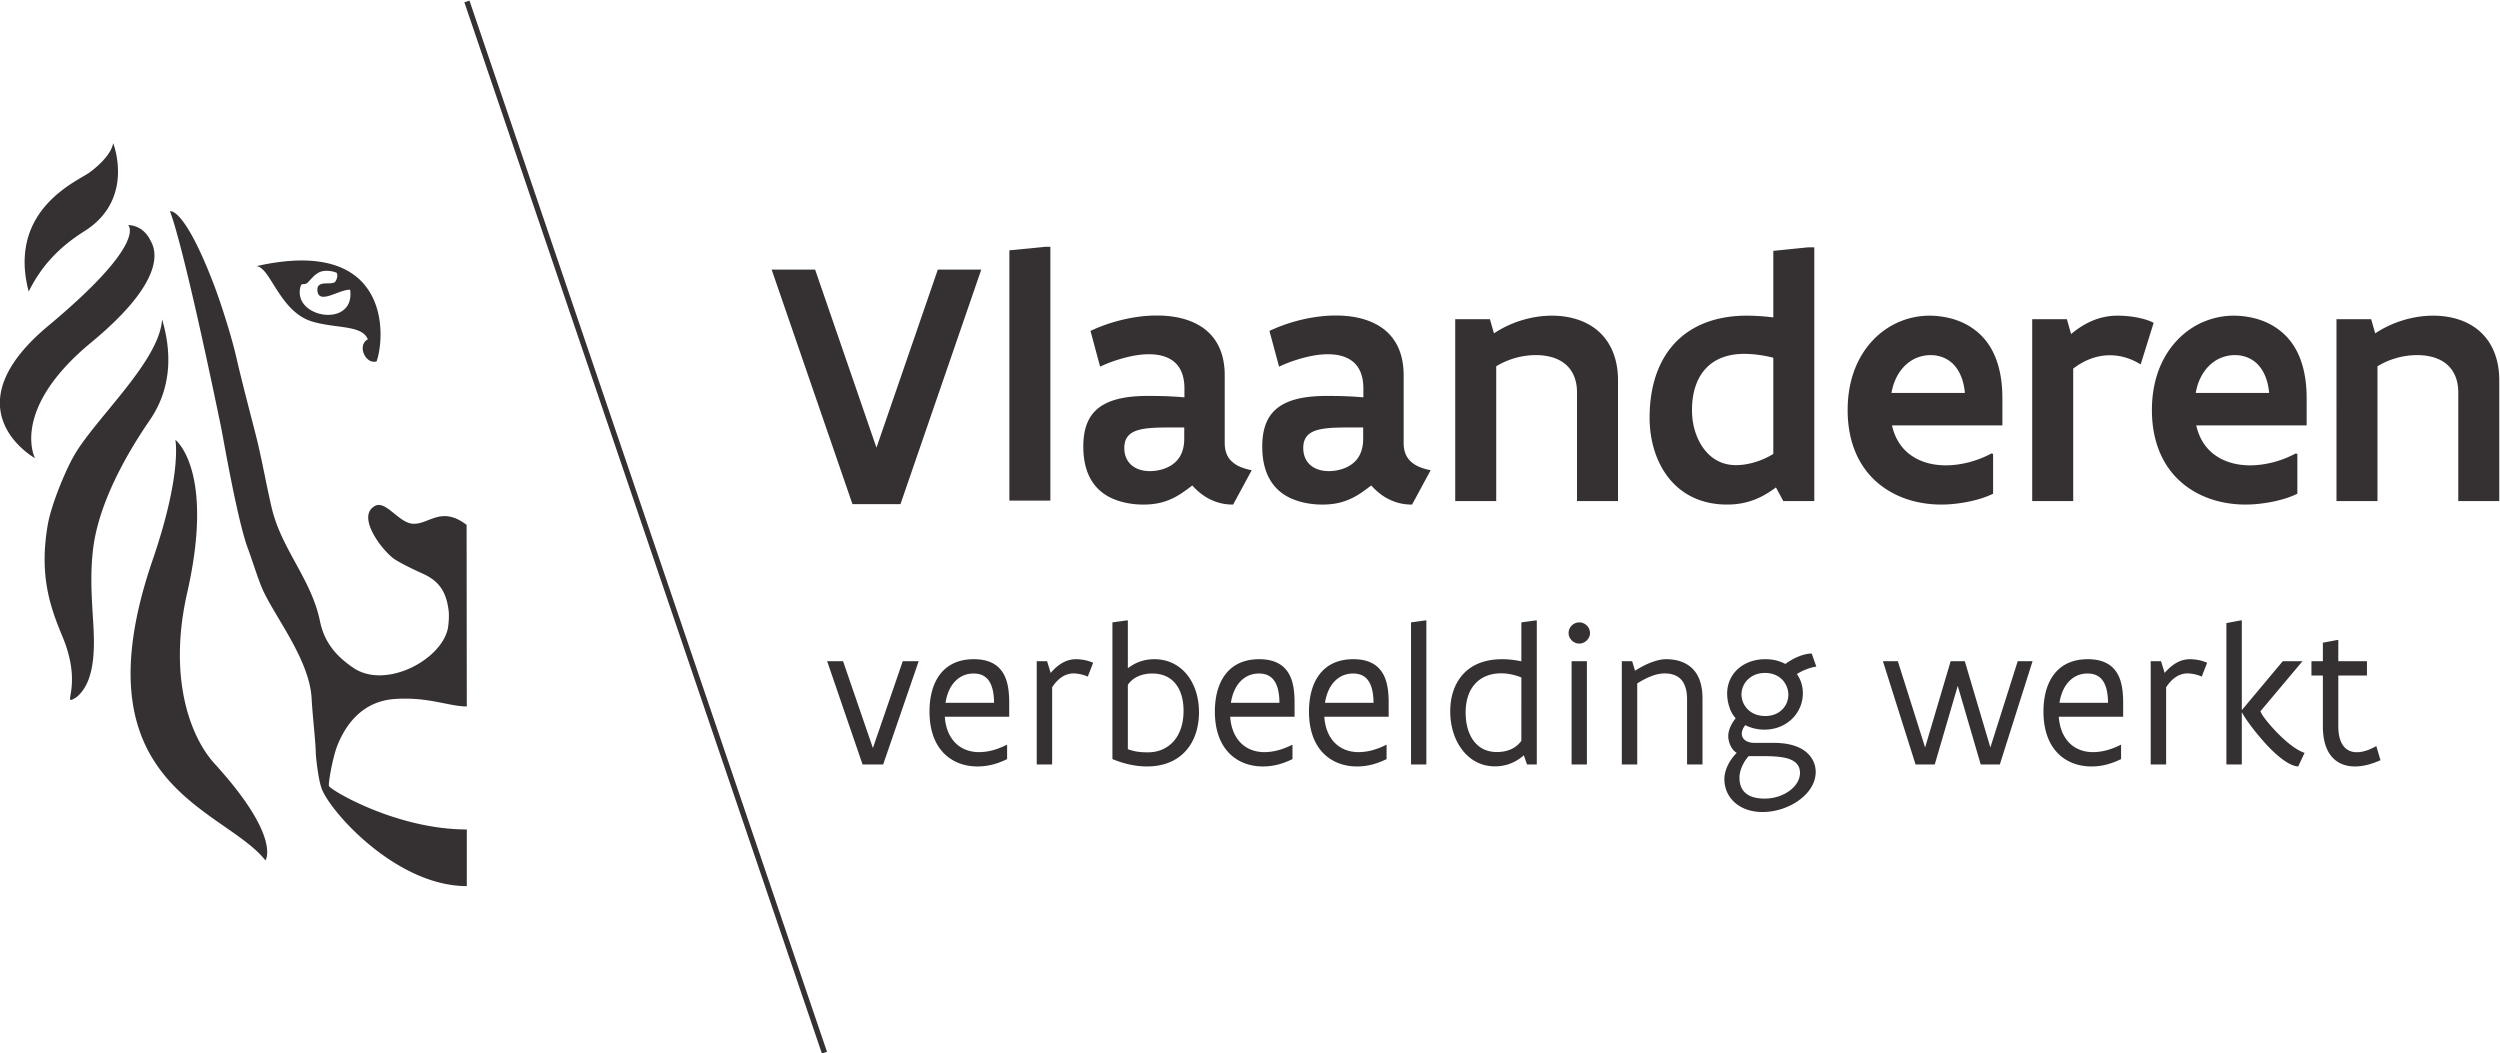 <svg xmlns="http://www.w3.org/2000/svg" viewBox="0 0 263.203 110.881"><defs><clipPath id="a"><path d="M0 283.46h283.46V0H0z"/></clipPath></defs><path fill="#353132" d="M103.309 28.385L94.803 53.074h-5.056L81.24 28.385h4.576l6.459 18.748 6.459-18.748zM106.268 26.355l3.764-.369h.553v26.72h-4.317z"/><g clip-path="url(#a)" transform="matrix(1.333 0 0 -1.333 -49.682 244.884)"><path fill="#353132" d="M130.803 149.946c-1.509 0-2.685.028-3.488-.166-.803-.193-1.245-.608-1.245-1.453 0-1.177.844-1.827 2.02-1.827.401 0 1.08.083 1.661.443.581.359 1.052.982 1.052 2.131zm3.861-6.089c-.54 0-1.066.083-1.605.318-.54.221-1.08.595-1.62 1.19-.567-.429-1.065-.803-1.66-1.065-.609-.277-1.288-.443-2.215-.443-.664 0-1.398.097-2.103.346-.706.249-1.357.664-1.841 1.343-.484.677-.789 1.619-.789 2.891 0 1.26.305 2.271 1.079 2.948.776.678 2.035 1.052 3.959 1.052.775 0 1.674 0 2.948-.11v.72c0 .996-.319 1.688-.831 2.103-.512.415-1.204.581-1.979.581-.609 0-1.287-.111-1.951-.29-.665-.181-1.329-.415-1.896-.692l-.761 2.823c1.508.72 3.432 1.218 5.245 1.218 1.425 0 2.754-.305 3.75-1.052.983-.748 1.606-1.924 1.606-3.682v-5.341c0-.679.221-1.164.609-1.496.374-.332.899-.525 1.522-.65zM144.935 149.946c-1.508 0-2.684.028-3.487-.166-.803-.193-1.245-.608-1.245-1.453 0-1.177.844-1.827 2.021-1.827.401 0 1.078.083 1.66.443.58.359 1.051.982 1.051 2.131zm3.861-6.089c-.539 0-1.064.083-1.605.318-.539.221-1.078.595-1.619 1.19-.567-.429-1.065-.803-1.66-1.065-.61-.277-1.287-.443-2.215-.443-.664 0-1.397.097-2.103.346-.706.249-1.357.664-1.841 1.343-.485.677-.789 1.619-.789 2.891 0 1.26.304 2.271 1.08 2.948.774.678 2.034 1.052 3.958 1.052.775 0 1.675 0 2.947-.11v.72c0 .996-.317 1.688-.83 2.103-.512.415-1.204.581-1.978.581-.61 0-1.288-.111-1.953-.29-.664-.181-1.328-.415-1.895-.692l-.762 2.823c1.509.72 3.433 1.218 5.246 1.218 1.426 0 2.754-.305 3.75-1.052.982-.748 1.605-1.924 1.605-3.682v-5.341c0-.679.223-1.164.61-1.496.373-.332.9-.525 1.521-.65zM152.205 158.5h2.74l.319-1.121c1.328.886 2.976 1.398 4.582 1.398 1.369 0 2.683-.374 3.638-1.204.955-.831 1.578-2.118 1.578-3.904v-9.535h-3.238v8.581c0 1.066-.387 1.813-.982 2.284-.596.47-1.426.664-2.27.664-1.107 0-2.242-.332-3.129-.886v-10.643h-3.238zM177.328 155.455c-.816.208-1.646.305-2.297.305-1.232 0-2.269-.36-2.99-1.108-.719-.747-1.135-1.854-1.135-3.349 0-1.094.305-2.159.887-2.975.582-.817 1.439-1.357 2.588-1.357.982 0 2.076.347 2.947.886zm3.238-11.321h-2.449l-.58 1.079c-1.107-.83-2.272-1.355-3.861-1.355-2.063 0-3.6.83-4.61 2.103-1.009 1.274-1.508 2.99-1.508 4.761 0 2.712.817 4.733 2.172 6.076 1.358 1.328 3.266 1.979 5.481 1.979.65 0 1.357-.042 2.117-.139v5.259l2.74.277h.498zM192.459 152.673c-.098 1.052-.443 1.799-.941 2.297-.498.485-1.135.692-1.758.692-.664 0-1.342-.221-1.897-.705-.566-.499-1.023-1.246-1.203-2.284zm2.227-4.816v-3.142c-.651-.318-1.342-.512-2.047-.65-.721-.139-1.426-.207-2.035-.207-1.993 0-3.834.622-5.19 1.854-1.357 1.232-2.215 3.113-2.215 5.605 0 2.421.803 4.276 2.022 5.549 1.203 1.26 2.822 1.911 4.441 1.911.457 0 1.274-.056 2.117-.347.846-.29 1.772-.844 2.465-1.799.692-.955 1.176-2.366 1.176-4.359v-2.16h-8.719c.262-1.162.858-1.951 1.633-2.449.762-.498 1.687-.706 2.615-.706 1.219 0 2.506.346 3.614.942zM206.342 154.929c-.816.498-1.619.72-2.436.72-1.05 0-2.019-.388-2.892-1.052v-10.463h-3.238v14.366h2.74l.332-1.176c.996.844 2.215 1.453 3.654 1.453.387 0 .928-.028 1.453-.125.526-.097 1.037-.235 1.412-.443zM216.49 152.673c-.098 1.052-.443 1.799-.941 2.297-.498.485-1.135.692-1.758.692-.664 0-1.342-.221-1.897-.705-.566-.499-1.023-1.246-1.203-2.284zm2.227-4.816v-3.142c-.651-.318-1.342-.512-2.047-.65-.721-.139-1.426-.207-2.035-.207-1.993 0-3.834.622-5.19 1.854-1.357 1.232-2.215 3.113-2.215 5.605 0 2.421.803 4.276 2.022 5.549 1.203 1.26 2.822 1.911 4.441 1.911.457 0 1.274-.056 2.117-.347.846-.29 1.772-.844 2.465-1.799.692-.955 1.176-2.366 1.176-4.359v-2.16h-8.719c.262-1.162.858-1.951 1.633-2.449.762-.498 1.687-.706 2.615-.706 1.219 0 2.506.346 3.614.942zM221.807 158.5h2.74l.319-1.121c1.328.886 2.976 1.398 4.582 1.398 1.369 0 2.683-.374 3.638-1.204.955-.831 1.578-2.118 1.578-3.904v-9.535h-3.238v8.581c0 1.066-.387 1.813-.982 2.284-.596.47-1.426.664-2.27.664-1.107 0-2.242-.332-3.129-.886v-10.643h-3.238zM109.829 131.488l-2.805-8.157h-1.627l-2.797 8.157h1.257l2.357-6.86 2.358 6.86zM115.783 128.203c-.008.629-.094 1.202-.338 1.627-.244.424-.644.684-1.281.684-.62 0-1.115-.245-1.493-.653-.377-.408-.62-.99-.722-1.658zm1.195-1.101h-5.085c.063-.942.393-1.641.872-2.105.48-.464 1.124-.691 1.824-.691.731 0 1.453.204 2.2.581l.024-.008v-1.123c-.849-.417-1.588-.582-2.342-.582-1.014 0-1.965.338-2.656 1.045-.692.708-1.132 1.784-1.132 3.293 0 1.163.267 2.208.841 2.947.566.738 1.438 1.186 2.664 1.186.841 0 1.422-.213 1.839-.55.408-.338.652-.801.786-1.313.133-.511.165-1.068.165-1.579zM119.152 131.488h.817l.283-.928c.605.699 1.25 1.085 2.004 1.085.196 0 .44-.024.684-.071.243-.047.479-.126.668-.212l-.425-1.093c-.306.15-.785.252-1.123.252-.716 0-1.274-.456-1.69-1.093v-6.097h-1.218zM126.349 124.541c.534-.212 1.061-.251 1.595-.251.817 0 1.517.307 2.02.872.495.558.785 1.375.785 2.404 0 .81-.18 1.54-.581 2.076-.401.534-1.014.872-1.886.872-.817 0-1.516-.291-1.933-.888zm-1.218 10.012l1.139.157h.079v-3.78c.573.44 1.249.715 2.098.715 1.069 0 1.949-.456 2.562-1.203.612-.754.959-1.798.959-2.985 0-1.155-.323-2.225-.998-3.002-.676-.786-1.706-1.281-3.112-1.281-1.014 0-1.973.267-2.727.582zM138.323 128.203c-.008.629-.095 1.202-.338 1.627-.244.424-.644.684-1.281.684-.621 0-1.116-.245-1.493-.653-.377-.408-.621-.99-.723-1.658zm1.194-1.101h-5.085c.064-.942.394-1.641.873-2.105.48-.464 1.123-.691 1.824-.691.73 0 1.453.204 2.2.581l.023-.008v-1.123c-.848-.417-1.588-.582-2.342-.582-1.013 0-1.964.338-2.656 1.045-.691.708-1.132 1.784-1.132 3.293 0 1.163.268 2.208.842 2.947.566.738 1.438 1.186 2.663 1.186.841 0 1.423-.213 1.839-.55.409-.338.653-.801.786-1.313.134-.511.165-1.068.165-1.579zM145.755 128.203c-.008.629-.094 1.202-.338 1.627-.243.424-.644.684-1.28.684-.621 0-1.116-.245-1.493-.653-.378-.408-.621-.99-.724-1.658zm1.194-1.101h-5.084c.063-.942.393-1.641.872-2.105.48-.464 1.124-.691 1.824-.691.73 0 1.454.204 2.2.581l.023-.008v-1.123c-.848-.417-1.587-.582-2.342-.582-1.013 0-1.963.338-2.655 1.045-.692.708-1.132 1.784-1.132 3.293 0 1.163.267 2.208.841 2.947.566.738 1.438 1.186 2.664 1.186.841 0 1.422-.213 1.839-.55.408-.338.652-.801.785-1.313.134-.511.165-1.068.165-1.579zM148.715 134.553l1.132.157h.079v-11.379h-1.211zM157.429 130.207c-.55.212-1.084.322-1.595.322-.817 0-1.516-.259-2.011-.778-.503-.519-.794-1.296-.794-2.326 0-.809.18-1.587.581-2.16.401-.575 1.014-.952 1.886-.952.818 0 1.501.284 1.933.888zm1.219-6.876h-.771l-.252.723c-.62-.535-1.351-.872-2.294-.872-1.069 0-1.949.495-2.562 1.289-.612.785-.958 1.87-.958 3.056 0 1.156.33 2.177 1.006 2.923.675.747 1.697 1.195 3.103 1.195.534 0 1.03-.071 1.509-.165v3.073l1.14.157h.079zM161.396 131.488h1.21v-8.157h-1.21zm-.236 2.224c0 .227.094.44.251.597.15.149.361.244.59.244.228 0 .439-.095.597-.244.157-.157.252-.37.252-.597 0-.228-.095-.433-.252-.582-.158-.156-.369-.251-.597-.251a.818.818 0 0 0-.59.251.796.796 0 0 0-.251.582M165.363 131.488h.816l.229-.755c.338.22.746.448 1.179.621.431.173.88.291 1.264.291.779 0 1.493-.197 2.028-.683.527-.488.857-1.258.857-2.413v-5.218h-1.219v5.147c0 .785-.204 1.296-.518 1.611-.323.314-.77.432-1.265.432-.378 0-.763-.102-1.132-.252-.369-.149-.707-.345-1.021-.534v-6.404h-1.218zM176.668 130.56c-.604 0-1.068-.228-1.383-.55a1.664 1.664 0 0 1-.471-1.155c0-.408.165-.833.479-1.155.314-.323.778-.542 1.399-.542.605 0 1.061.219 1.368.542.306.314.455.73.455 1.139 0 .408-.158.841-.463 1.171-.315.33-.779.55-1.384.55m-1.288-6.569c-.441-.503-.724-1.14-.724-1.705 0-.48.134-.897.449-1.187.314-.291.809-.464 1.532-.464.817 0 1.516.268 2.019.653.495.376.779.879.779 1.375 0 .605-.354.935-.92 1.124-.574.18-1.36.204-2.216.204zm2.004 1.045c1.123 0 1.948-.259 2.491-.684.534-.424.801-1.006.801-1.611 0-.888-.542-1.682-1.336-2.247-.793-.574-1.847-.919-2.86-.919-.935 0-1.69.29-2.208.761-.519.464-.81 1.117-.81 1.839 0 .66.353 1.447.975 2.074-.22.126-.385.339-.496.582-.11.244-.172.503-.172.731 0 .44.204.943.589 1.423-.22.227-.393.542-.503.887-.11.338-.172.708-.172 1.053 0 .779.305 1.454.84 1.942.535.487 1.289.778 2.177.778.605 0 1.139-.134 1.579-.378.346.26.739.472 1.101.613.361.142.707.212.981.212l.363-1.029c-.433-.07-.998-.251-1.534-.589.307-.44.472-.951.472-1.517 0-.778-.314-1.493-.848-2.019-.542-.527-1.305-.857-2.193-.857-.573 0-1.076.141-1.509.354-.18-.229-.275-.456-.275-.668 0-.409.354-.731 1.006-.731zM197.804 131.488l-2.586-8.157h-1.509l-1.814 6.208-1.816-6.208h-1.516l-2.578 8.157h1.178l2.154-6.813 2.019 6.813h1.116l2.02-6.813 2.161 6.813zM203.765 128.203c-.008.629-.094 1.202-.338 1.627-.243.424-.644.684-1.28.684-.621 0-1.116-.245-1.493-.653-.378-.408-.621-.99-.724-1.658zm1.194-1.101h-5.084c.063-.942.393-1.641.872-2.105.48-.464 1.124-.691 1.824-.691.73 0 1.454.204 2.2.581l.023-.008v-1.123c-.848-.417-1.587-.582-2.342-.582-1.013 0-1.963.338-2.655 1.045-.692.708-1.132 1.784-1.132 3.293 0 1.163.267 2.208.841 2.947.566.738 1.438 1.186 2.664 1.186.841 0 1.422-.213 1.839-.55.408-.338.652-.801.785-1.313.134-.511.165-1.068.165-1.579zM207.135 131.488h.817l.283-.928c.605.699 1.25 1.085 2.004 1.085.197 0 .44-.024.684-.071.243-.047.479-.126.668-.212l-.425-1.093c-.306.15-.786.252-1.124.252-.715 0-1.272-.456-1.689-1.093v-6.097h-1.218zM218.786 123.174c-.408.023-.888.283-1.367.66-.48.369-.983.872-1.422 1.383-.448.503-.857 1.021-1.148 1.438-.149.205-.267.377-.353.527-.095.149-.149.243-.165.291v-4.142h-1.218v11.167l1.139.212h.079v-7.088l3.237 3.866h1.556l-3.316-3.945c.04-.181.298-.557.676-.998.377-.448.864-.959 1.367-1.391.503-.432 1.022-.778 1.438-.904zM219.83 131.488h.903v1.461l1.14.213h.079v-1.674h2.263v-1.132h-2.263v-4.008c0-.746.165-1.249.424-1.579.26-.33.629-.471 1.045-.471.472 0 .998.18 1.532.487l.33-1.116c-.691-.315-1.375-.495-2.012-.495-.714 0-1.336.219-1.798.73-.464.503-.74 1.305-.74 2.444v4.008h-.903zM102.185 100.502l-28.238 83.024.402.137 28.238-83.024zM74.124 142.254c-2.037 1.555-2.991-.012-4.272.092-1.084.086-2.1 1.836-2.939 1.418-1.601-.815.642-3.696 1.615-4.283.867-.52 1.958-.998 2.22-1.12 1.287-.601 1.799-1.511 1.961-2.933.041-.326 0-1.07-.08-1.416-.587-2.492-4.953-4.756-7.46-3.043-1.181.808-2.259 1.853-2.632 3.703-.675 3.275-3.039 5.684-3.797 8.889-.461 1.947-.802 4.002-1.31 5.961-.517 2.025-1.049 4.031-1.473 5.871-.387 1.711-1.2 4.267-1.789 5.825-2.395 6.252-3.477 5.798-3.477 5.798s.872-1.736 4.043-17.059c.131-.627 1.284-7.377 2.125-9.599.301-.797.827-2.499 1.172-3.25 1.009-2.196 3.672-5.524 3.848-8.524.101-1.734.299-3.17.34-4.482.025-.385.195-1.95.445-2.645.65-1.83 5.9-7.734 11.474-7.734v4.474c-5.538 0-10.755 3.104-10.884 3.43-.08.147.288 2.264.663 3.205.726 1.822 2.094 3.488 4.5 3.666 2.683.193 4.302-.586 5.721-.586zM50.075 158.493c-.203-3.351-5.389-7.933-7.014-10.87-.796-1.445-1.768-3.926-2.019-5.363-.69-3.998.185-6.483 1.16-8.823 1.716-4.113-.232-5.625 1.109-4.791 1.661 1.354 1.409 4.51 1.286 6.481-.096 1.599-.204 3.418.039 5.324.46 3.566 2.62 7.395 4.463 10.07 2.189 3.192 1.394 6.493.976 7.972M51.12 148.977s.553-2.654-1.789-9.48c-6.125-17.854 5.575-19.545 8.906-23.743 0 0 1.289 1.819-4.017 7.639-1.938 2.127-3.686 6.813-2.163 13.506 2.202 9.691-.937 12.078-.937 12.078M39.538 160.682c-.28 1.055-.365 1.998-.304 2.84.283 4.195 4.093 5.893 5.042 6.518 0 0 1.713 1.173 1.934 2.358 0 0 1.754-4.415-2.268-6.945-2.041-1.285-3.427-2.791-4.404-4.771M49.145 164.736c.217-.426 1.796-2.737-4.671-8.074-6.454-5.33-4.438-9.141-4.438-9.141s-6.89 3.832 1.046 10.453c7.934 6.616 6.308 7.957 6.308 7.957s1.136.055 1.755-1.195M61.02 161.125c.094.25.229.049.512.227.301.285.611.752 1.101.909.352.108.834.057 1.163-.07.219-.054.086-.617-.078-.761-.349-.258-1.382.167-1.382-.607.043-1.268 1.715.04 2.589.004.427-3.095-4.666-2.243-3.905.298m-3.48 1.568c1.117-.146 1.828-3.631 4.412-4.388 1.9-.555 3.92-.254 4.368-1.397-.872-.463-.185-1.996.692-1.745.724 2.036 1.088 9.905-9.472 7.53"/></g></svg>
